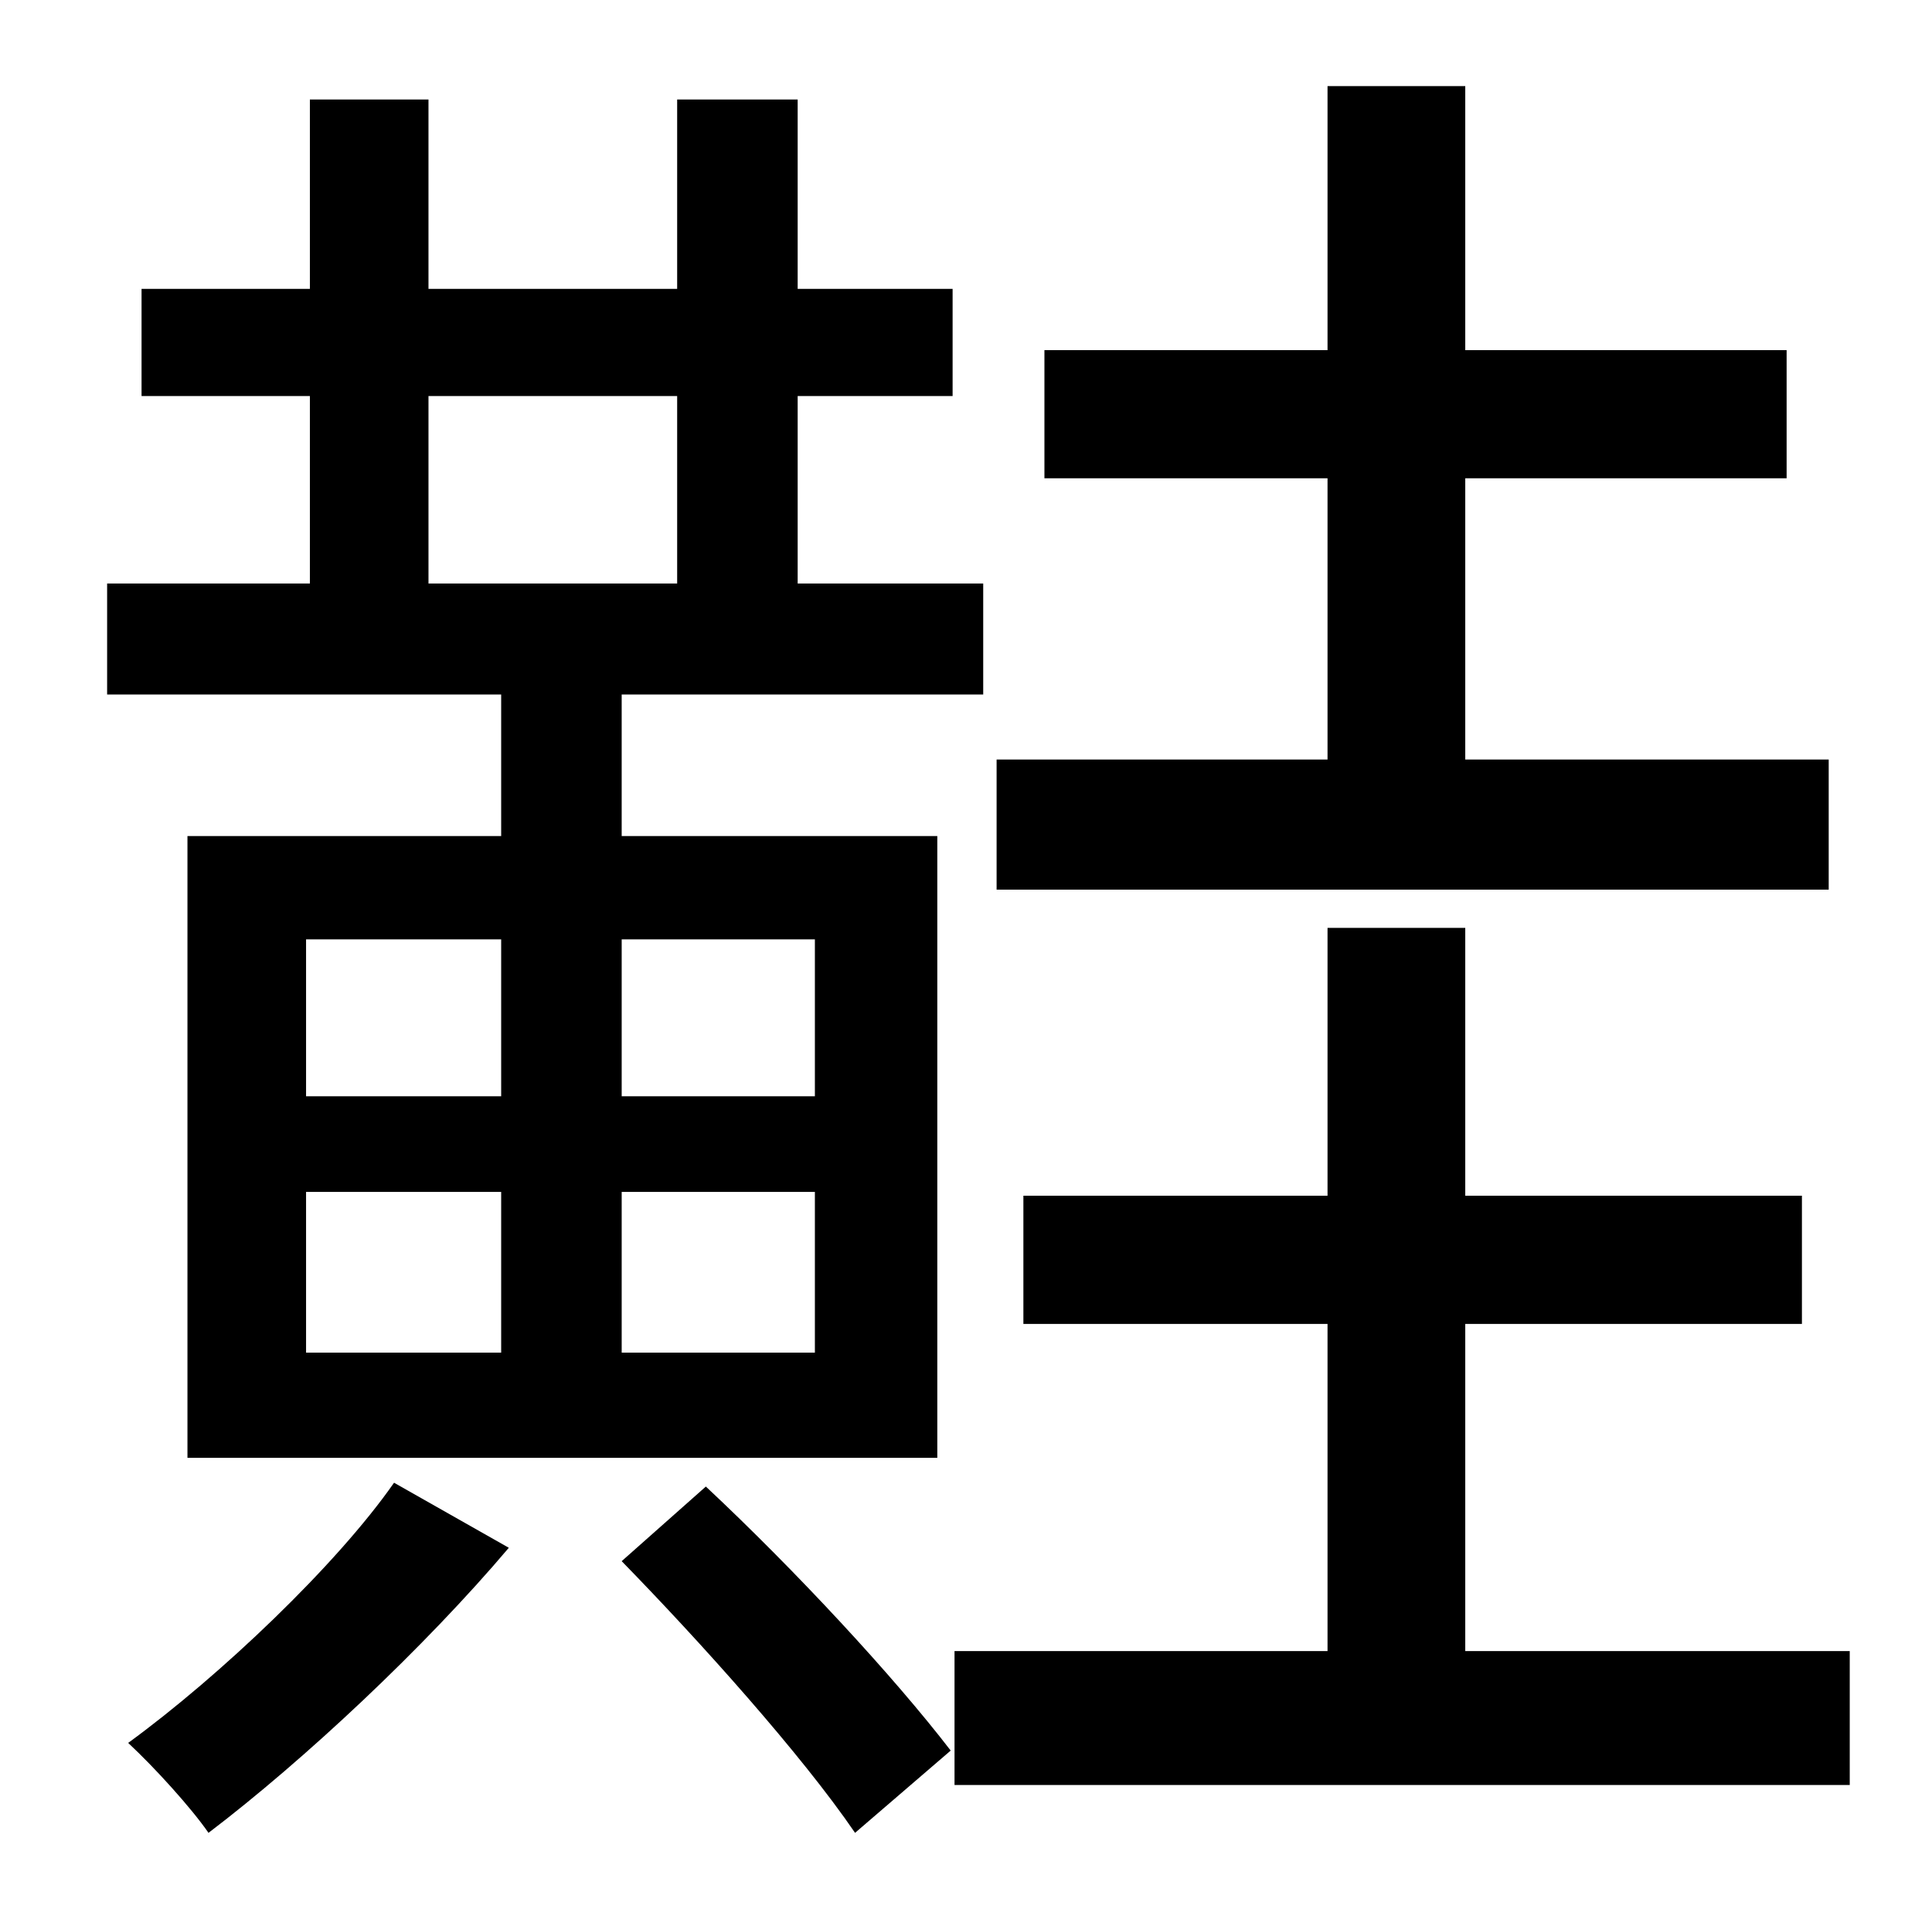 <?xml version="1.0" standalone="no"?>
<!DOCTYPE svg PUBLIC "-//W3C//DTD SVG 1.1//EN" "http://www.w3.org/Graphics/SVG/1.1/DTD/svg11.dtd" >
<svg xmlns="http://www.w3.org/2000/svg" xmlns:xlink="http://www.w3.org/1999/xlink" version="1.1" viewBox="-10 0 1010 1000">
   <path fill="currentColor"
d="M946 397v68h-435v-68h173v-147h-148v-67h148v-138h72v138h168v67h-168v147h190zM214 207v98h130v-98h-130zM416 491h-101v82h101v-82zM416 707v-84h-101v84h101zM150 623v84h102v-84h-102zM150 491v82h102v-82h-102zM252 437v-74h-206v-58h106v-98h-88v-56h88v-99h62v99
h130v-99h63v99h81v56h-81v98h97v58h-189v74h165v325h-392v-325h164zM196 775l60 34c-44 52 -107 111 -157 149c-9 -13 -28 -34 -42 -47c48 -35 109 -93 139 -136zM315 816l44 -39c47 44 98 99 128 138l-50 43c-28 -41 -81 -100 -122 -142zM756 863h201v70h-468v-70h195v-171
h-159v-67h159v-140h72v140h176v67h-176v171z" />
</svg>
